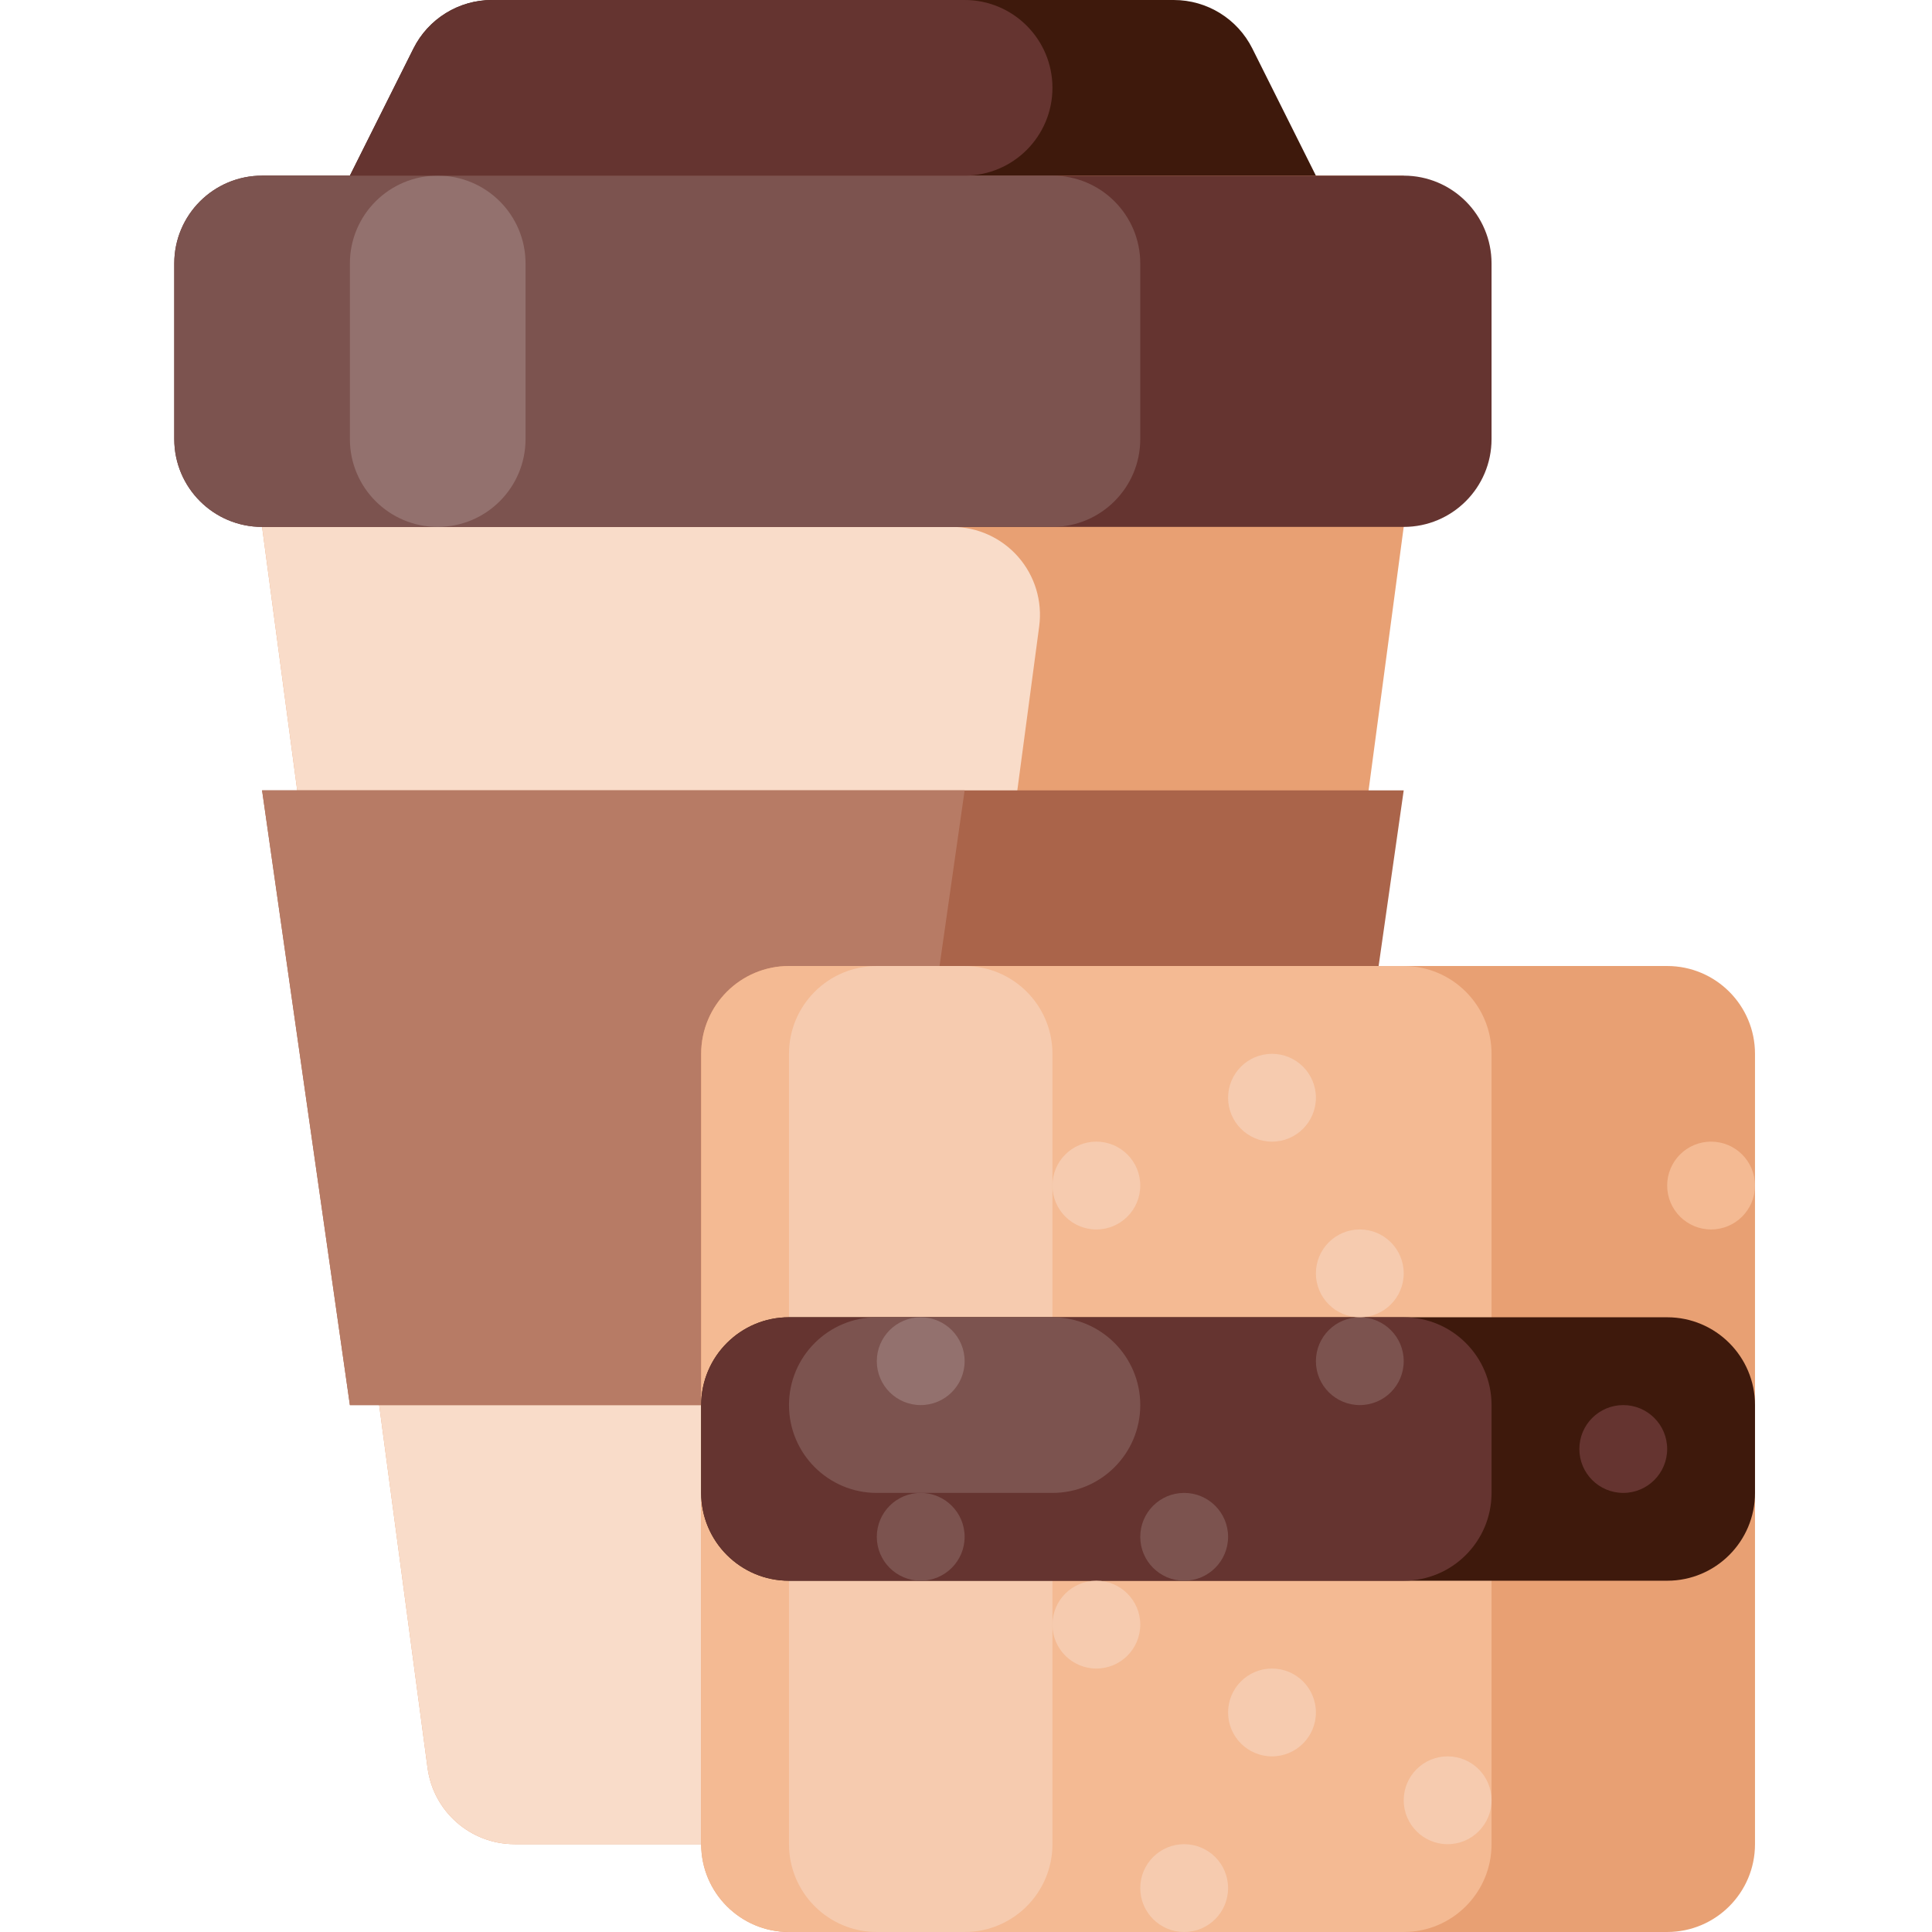 <svg height="469pt" viewBox="-42 0 469 469.333" width="469pt" xmlns="http://www.w3.org/2000/svg"><path d="m277.5 42.668v85.332h-234.668v-85.332l15.438-30.875c3.613-7.227 11-11.793 19.082-11.793h165.629c8.082 0 15.469 4.566 19.082 11.793zm0 0" fill="#3e190c"/><path d="m237.488 448h-154.645c-10.691 0-19.734-7.914-21.145-18.516l-40.199-301.484v-85.332h277.332v85.332l-40.195 301.484c-1.414 10.602-10.457 18.516-21.148 18.516zm0 0" fill="#e8a073"/><path d="m173.301 429.484 36.98-277.332c.812-6.094-1.047-12.246-5.098-16.871-4.051-4.629-9.902-7.281-16.051-7.281h-167.633l40.199 301.484c1.41 10.602 10.453 18.516 21.145 18.516h69.312c10.691 0 19.734-7.914 21.145-18.516zm0 0" fill="#f9dcc9"/><path d="m21.5 42.668h277.332c11.785 0 21.336 9.551 21.336 21.332v42.668c0 11.781-9.551 21.332-21.336 21.332h-277.332c-11.781 0-21.332-9.551-21.332-21.332v-42.668c0-11.781 9.551-21.332 21.332-21.332zm0 0" fill="#653430"/><path d="m21.5 42.668h192c11.781 0 21.332 9.551 21.332 21.332v42.668c0 11.781-9.551 21.332-21.332 21.332h-192c-11.781 0-21.332-9.551-21.332-21.332v-42.668c0-11.781 9.551-21.332 21.332-21.332zm0 0" fill="#7c534f"/><path d="m64.168 42.668c11.781 0 21.332 9.551 21.332 21.332v42.668c0 11.781-9.551 21.332-21.332 21.332-11.785 0-21.336-9.551-21.336-21.332v-42.668c0-11.781 9.551-21.332 21.336-21.332zm0 0" fill="#93716e"/><path d="m58.27 11.793-15.438 30.875h149.336c11.781 0 21.332-9.551 21.332-21.336 0-11.781-9.551-21.332-21.332-21.332h-114.816c-8.082 0-15.469 4.566-19.082 11.793zm0 0" fill="#653430"/><path d="m21.5 192 21.332 149.332h234.668l21.332-149.332zm0 0" fill="#aa644a"/><path d="m21.5 192 21.332 149.332h128l21.336-149.332zm0 0" fill="#b77b65"/><path d="m149.5 234.668h213.332c11.785 0 21.336 9.551 21.336 21.332v192c0 11.781-9.551 21.332-21.336 21.332h-213.332c-11.781 0-21.332-9.551-21.332-21.332v-192c0-11.781 9.551-21.332 21.332-21.332zm0 0" fill="#e8a073"/><path d="m149.5 234.668h149.332c11.785 0 21.336 9.551 21.336 21.332v192c0 11.781-9.551 21.332-21.336 21.332h-149.332c-11.781 0-21.332-9.551-21.332-21.332v-192c0-11.781 9.551-21.332 21.332-21.332zm0 0" fill="#f4ba93"/><path d="m170.832 234.668h21.336c11.781 0 21.332 9.551 21.332 21.332v192c0 11.781-9.551 21.332-21.332 21.332h-21.336c-11.781 0-21.332-9.551-21.332-21.332v-192c0-11.781 9.551-21.332 21.332-21.332zm0 0" fill="#f6cbaf"/><path d="m149.5 320h213.332c11.785 0 21.336 9.551 21.336 21.332v21.336c0 11.781-9.551 21.332-21.336 21.332h-213.332c-11.781 0-21.332-9.551-21.332-21.332v-21.336c0-11.781 9.551-21.332 21.332-21.332zm0 0" fill="#3e190c"/><path d="m149.5 320h149.332c11.785 0 21.336 9.551 21.336 21.332v21.336c0 11.781-9.551 21.332-21.336 21.332h-149.332c-11.781 0-21.332-9.551-21.332-21.332v-21.336c0-11.781 9.551-21.332 21.332-21.332zm0 0" fill="#653430"/><path d="m170.832 320h42.668c11.781 0 21.332 9.551 21.332 21.332 0 11.785-9.551 21.336-21.332 21.336h-42.668c-11.781 0-21.332-9.551-21.332-21.336 0-11.781 9.551-21.332 21.332-21.332zm0 0" fill="#7c534f"/><path d="m298.832 330.668c0 5.891-4.773 10.664-10.664 10.664s-10.668-4.773-10.668-10.664 4.777-10.668 10.668-10.668 10.664 4.777 10.664 10.668zm0 0" fill="#7c534f"/><path d="m362.832 352c0 5.891-4.773 10.668-10.664 10.668s-10.668-4.777-10.668-10.668 4.777-10.668 10.668-10.668 10.664 4.777 10.664 10.668zm0 0" fill="#653430"/><path d="m256.168 373.332c0 5.891-4.777 10.668-10.668 10.668s-10.668-4.777-10.668-10.668 4.777-10.664 10.668-10.664 10.668 4.773 10.668 10.664zm0 0" fill="#7c534f"/><path d="m192.168 373.332c0 5.891-4.777 10.668-10.668 10.668s-10.668-4.777-10.668-10.668 4.777-10.664 10.668-10.664 10.668 4.773 10.668 10.664zm0 0" fill="#7c534f"/><path d="m192.168 330.668c0 5.891-4.777 10.664-10.668 10.664s-10.668-4.773-10.668-10.664 4.777-10.668 10.668-10.668 10.668 4.777 10.668 10.668zm0 0" fill="#93716e"/><g fill="#f6cbaf"><path d="m277.5 266.668c0 5.891-4.777 10.664-10.668 10.664s-10.664-4.773-10.664-10.664 4.773-10.668 10.664-10.668 10.668 4.777 10.668 10.668zm0 0"/><path d="m256.168 458.668c0 5.891-4.777 10.664-10.668 10.664s-10.668-4.773-10.668-10.664 4.777-10.668 10.668-10.668 10.668 4.777 10.668 10.668zm0 0"/><path d="m320.168 437.332c0 5.891-4.777 10.668-10.668 10.668s-10.668-4.777-10.668-10.668 4.777-10.664 10.668-10.664 10.668 4.773 10.668 10.664zm0 0"/><path d="m277.5 416c0 5.891-4.777 10.668-10.668 10.668s-10.664-4.777-10.664-10.668 4.773-10.668 10.664-10.668 10.668 4.777 10.668 10.668zm0 0"/><path d="m234.832 394.668c0 5.891-4.773 10.664-10.664 10.664s-10.668-4.773-10.668-10.664 4.777-10.668 10.668-10.668 10.664 4.777 10.664 10.668zm0 0"/><path d="m234.832 288c0 5.891-4.773 10.668-10.664 10.668s-10.668-4.777-10.668-10.668 4.777-10.668 10.668-10.668 10.664 4.777 10.664 10.668zm0 0"/><path d="m298.832 309.332c0 5.891-4.773 10.668-10.664 10.668s-10.668-4.777-10.668-10.668 4.777-10.664 10.668-10.664 10.664 4.773 10.664 10.664zm0 0"/></g><path d="m384.168 288c0 5.891-4.777 10.668-10.668 10.668s-10.668-4.777-10.668-10.668 4.777-10.668 10.668-10.668 10.668 4.777 10.668 10.668zm0 0" fill="#f4ba93"/></svg>